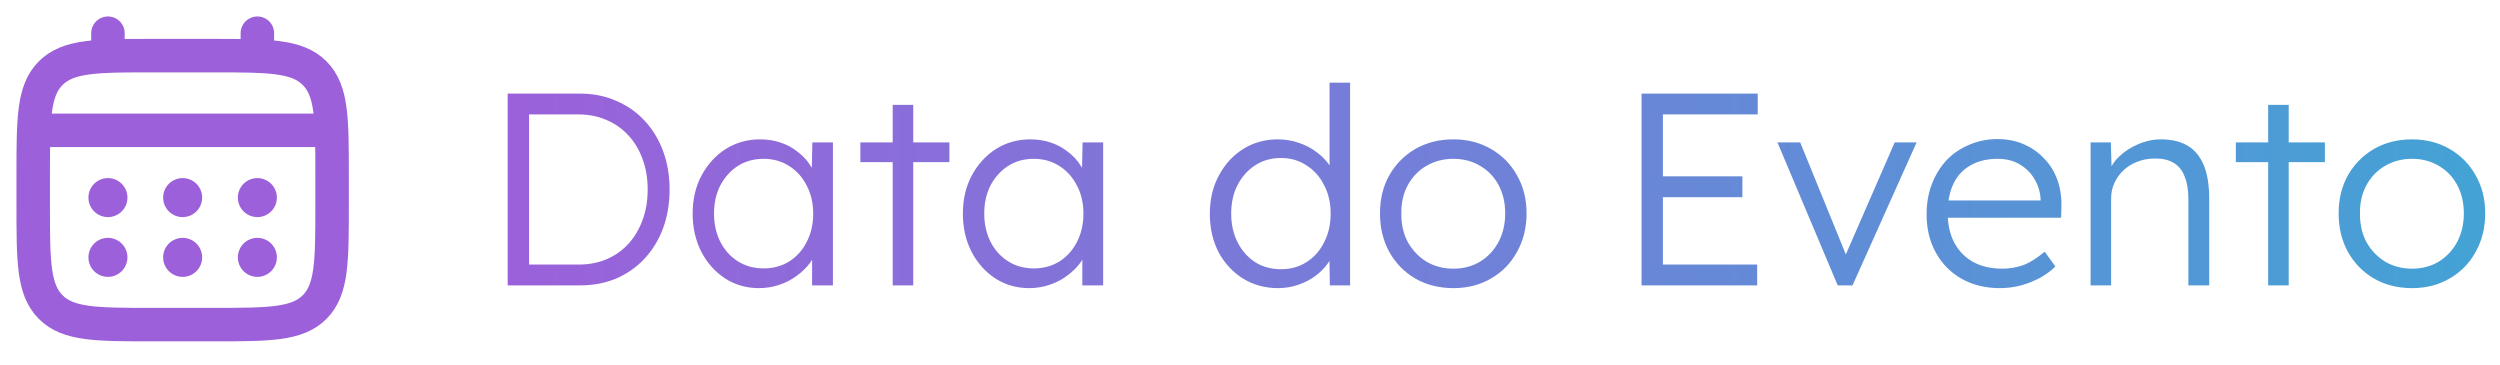 <svg width="219" height="32" viewBox="0 0 219 32" fill="none" xmlns="http://www.w3.org/2000/svg">
<path d="M2.909 15.345C2.909 10.409 2.909 7.94 4.443 6.407C5.978 4.874 8.445 4.873 13.382 4.873H18.618C23.555 4.873 26.024 4.873 27.557 6.407C29.09 7.941 29.091 10.409 29.091 15.345V17.963C29.091 22.9 29.091 25.369 27.557 26.902C26.023 28.435 23.555 28.436 18.618 28.436H13.382C8.445 28.436 5.976 28.436 4.443 26.902C2.91 25.368 2.909 22.9 2.909 17.963V15.345Z" stroke="#9C60DA" stroke-width="2.933"/>
<path d="M9.455 4.873V2.909M22.546 4.873V2.909M3.564 11.418H28.437" stroke="#9C60DA" stroke-width="2.933" stroke-linecap="round"/>
<path d="M23.613 23.613C23.896 23.329 24.055 22.946 24.055 22.546C24.055 22.145 23.896 21.761 23.613 21.478C23.33 21.195 22.946 21.036 22.546 21.036C22.145 21.036 21.761 21.195 21.478 21.478C21.195 21.761 21.036 22.145 21.036 22.546C21.036 22.946 21.195 23.329 21.478 23.613C21.761 23.896 22.145 24.055 22.546 24.055C22.946 24.055 23.33 23.896 23.613 23.613ZM23.613 18.376C23.896 18.093 24.055 17.709 24.055 17.309C24.055 16.909 23.896 16.525 23.613 16.242C23.33 15.959 22.946 15.8 22.546 15.8C22.145 15.8 21.761 15.959 21.478 16.242C21.195 16.525 21.036 16.909 21.036 17.309C21.036 17.709 21.195 18.093 21.478 18.376C21.761 18.659 22.145 18.818 22.546 18.818C22.946 18.818 23.33 18.659 23.613 18.376ZM17.067 23.613C17.35 23.329 17.509 22.946 17.509 22.546C17.509 22.145 17.35 21.761 17.067 21.478C16.784 21.195 16.4 21.036 16 21.036C15.6 21.036 15.216 21.195 14.933 21.478C14.65 21.761 14.491 22.145 14.491 22.546C14.491 22.946 14.65 23.329 14.933 23.613C15.216 23.896 15.6 24.055 16 24.055C16.4 24.055 16.784 23.896 17.067 23.613ZM17.067 18.376C17.35 18.093 17.509 17.709 17.509 17.309C17.509 16.909 17.35 16.525 17.067 16.242C16.784 15.959 16.4 15.8 16 15.8C15.6 15.8 15.216 15.959 14.933 16.242C14.65 16.525 14.491 16.909 14.491 17.309C14.491 17.709 14.65 18.093 14.933 18.376C15.216 18.659 15.6 18.818 16 18.818C16.4 18.818 16.784 18.659 17.067 18.376ZM10.522 23.613C10.805 23.329 10.964 22.946 10.964 22.546C10.964 22.145 10.805 21.761 10.522 21.478C10.239 21.195 9.855 21.036 9.455 21.036C9.054 21.036 8.671 21.195 8.388 21.478C8.104 21.761 7.946 22.145 7.946 22.546C7.946 22.946 8.104 23.329 8.388 23.613C8.671 23.896 9.054 24.055 9.455 24.055C9.855 24.055 10.239 23.896 10.522 23.613ZM10.522 18.376C10.805 18.093 10.964 17.709 10.964 17.309C10.964 16.909 10.805 16.525 10.522 16.242C10.239 15.959 9.855 15.8 9.455 15.8C9.054 15.8 8.671 15.959 8.388 16.242C8.104 16.525 7.946 16.909 7.946 17.309C7.946 17.709 8.104 18.093 8.388 18.376C8.671 18.659 9.054 18.818 9.455 18.818C9.855 18.818 10.239 18.659 10.522 18.376Z" fill="#9C60DA" stroke="#9C60DA" stroke-width="0.4"/>
<path d="M44.472 25V8.2H50.808C51.96 8.2 53.008 8.408 53.952 8.824C54.912 9.224 55.744 9.8 56.448 10.552C57.152 11.304 57.696 12.192 58.08 13.216C58.464 14.24 58.656 15.368 58.656 16.6C58.656 17.832 58.464 18.968 58.08 20.008C57.696 21.032 57.152 21.92 56.448 22.672C55.76 23.408 54.936 23.984 53.976 24.4C53.016 24.8 51.96 25 50.808 25H44.472ZM46.344 23.512L46.128 23.176H50.688C51.568 23.176 52.376 23.024 53.112 22.72C53.864 22.4 54.504 21.952 55.032 21.376C55.576 20.784 55.992 20.088 56.28 19.288C56.584 18.488 56.736 17.592 56.736 16.6C56.736 15.608 56.584 14.712 56.28 13.912C55.992 13.112 55.576 12.424 55.032 11.848C54.488 11.256 53.848 10.808 53.112 10.504C52.376 10.184 51.568 10.024 50.688 10.024H46.056L46.344 9.736V23.512ZM66.484 25.24C65.396 25.24 64.412 24.96 63.532 24.4C62.652 23.824 61.956 23.048 61.444 22.072C60.932 21.08 60.676 19.96 60.676 18.712C60.676 17.448 60.94 16.328 61.468 15.352C61.996 14.376 62.7 13.608 63.58 13.048C64.476 12.488 65.476 12.208 66.58 12.208C67.236 12.208 67.844 12.304 68.404 12.496C68.964 12.688 69.46 12.96 69.892 13.312C70.34 13.648 70.708 14.048 70.996 14.512C71.3 14.96 71.508 15.448 71.62 15.976L71.092 15.712L71.164 12.472H72.964V25H71.14V21.928L71.62 21.616C71.508 22.096 71.292 22.56 70.972 23.008C70.652 23.44 70.26 23.824 69.796 24.16C69.348 24.496 68.836 24.76 68.26 24.952C67.7 25.144 67.108 25.24 66.484 25.24ZM66.892 23.512C67.724 23.512 68.468 23.312 69.124 22.912C69.78 22.496 70.292 21.928 70.66 21.208C71.044 20.472 71.236 19.64 71.236 18.712C71.236 17.784 71.044 16.96 70.66 16.24C70.292 15.52 69.78 14.952 69.124 14.536C68.468 14.12 67.724 13.912 66.892 13.912C66.044 13.912 65.292 14.12 64.636 14.536C63.996 14.952 63.484 15.52 63.1 16.24C62.732 16.96 62.548 17.784 62.548 18.712C62.548 19.624 62.732 20.448 63.1 21.184C63.468 21.904 63.98 22.472 64.636 22.888C65.292 23.304 66.044 23.512 66.892 23.512ZM78.199 25V9.184H79.999V25H78.199ZM75.367 14.2V12.472H83.167V14.2H75.367ZM90.156 25.24C89.068 25.24 88.084 24.96 87.204 24.4C86.324 23.824 85.628 23.048 85.116 22.072C84.604 21.08 84.348 19.96 84.348 18.712C84.348 17.448 84.612 16.328 85.14 15.352C85.668 14.376 86.372 13.608 87.252 13.048C88.148 12.488 89.148 12.208 90.252 12.208C90.908 12.208 91.516 12.304 92.076 12.496C92.636 12.688 93.132 12.96 93.564 13.312C94.012 13.648 94.38 14.048 94.668 14.512C94.972 14.96 95.18 15.448 95.292 15.976L94.764 15.712L94.836 12.472H96.636V25H94.812V21.928L95.292 21.616C95.18 22.096 94.964 22.56 94.644 23.008C94.324 23.44 93.932 23.824 93.468 24.16C93.02 24.496 92.508 24.76 91.932 24.952C91.372 25.144 90.78 25.24 90.156 25.24ZM90.564 23.512C91.396 23.512 92.14 23.312 92.796 22.912C93.452 22.496 93.964 21.928 94.332 21.208C94.716 20.472 94.908 19.64 94.908 18.712C94.908 17.784 94.716 16.96 94.332 16.24C93.964 15.52 93.452 14.952 92.796 14.536C92.14 14.12 91.396 13.912 90.564 13.912C89.716 13.912 88.964 14.12 88.308 14.536C87.668 14.952 87.156 15.52 86.772 16.24C86.404 16.96 86.22 17.784 86.22 18.712C86.22 19.624 86.404 20.448 86.772 21.184C87.14 21.904 87.652 22.472 88.308 22.888C88.964 23.304 89.716 23.512 90.564 23.512ZM111.957 25.24C110.821 25.24 109.797 24.96 108.885 24.4C107.989 23.84 107.277 23.072 106.749 22.096C106.237 21.104 105.981 19.984 105.981 18.736C105.981 17.472 106.245 16.352 106.773 15.376C107.301 14.384 108.013 13.608 108.909 13.048C109.805 12.488 110.813 12.208 111.933 12.208C112.557 12.208 113.157 12.304 113.733 12.496C114.325 12.688 114.853 12.96 115.317 13.312C115.781 13.648 116.165 14.04 116.469 14.488C116.773 14.92 116.957 15.376 117.021 15.856L116.469 15.664V7.24H118.269V25H116.493L116.445 21.88L116.901 21.712C116.837 22.16 116.653 22.6 116.349 23.032C116.061 23.448 115.693 23.824 115.245 24.16C114.797 24.496 114.285 24.76 113.709 24.952C113.149 25.144 112.565 25.24 111.957 25.24ZM112.221 23.584C113.053 23.584 113.797 23.376 114.453 22.96C115.109 22.544 115.621 21.968 115.989 21.232C116.373 20.496 116.565 19.656 116.565 18.712C116.565 17.768 116.373 16.936 115.989 16.216C115.621 15.48 115.109 14.904 114.453 14.488C113.797 14.056 113.053 13.84 112.221 13.84C111.357 13.84 110.597 14.056 109.941 14.488C109.301 14.904 108.789 15.48 108.405 16.216C108.037 16.936 107.853 17.768 107.853 18.712C107.853 19.64 108.037 20.472 108.405 21.208C108.773 21.944 109.285 22.528 109.941 22.96C110.597 23.376 111.357 23.584 112.221 23.584ZM127.319 25.24C126.071 25.24 124.959 24.96 123.983 24.4C123.023 23.84 122.263 23.064 121.703 22.072C121.159 21.08 120.887 19.952 120.887 18.688C120.887 17.44 121.159 16.328 121.703 15.352C122.263 14.376 123.023 13.608 123.983 13.048C124.959 12.488 126.071 12.208 127.319 12.208C128.551 12.208 129.647 12.488 130.607 13.048C131.583 13.608 132.343 14.376 132.887 15.352C133.447 16.328 133.727 17.44 133.727 18.688C133.727 19.952 133.447 21.08 132.887 22.072C132.343 23.064 131.583 23.84 130.607 24.4C129.647 24.96 128.551 25.24 127.319 25.24ZM127.319 23.536C128.199 23.536 128.983 23.328 129.671 22.912C130.359 22.48 130.895 21.904 131.279 21.184C131.663 20.448 131.855 19.616 131.855 18.688C131.855 17.76 131.663 16.936 131.279 16.216C130.895 15.496 130.359 14.936 129.671 14.536C128.983 14.12 128.199 13.912 127.319 13.912C126.439 13.912 125.647 14.12 124.943 14.536C124.255 14.936 123.711 15.504 123.311 16.24C122.927 16.96 122.743 17.776 122.759 18.688C122.743 19.616 122.927 20.448 123.311 21.184C123.711 21.904 124.255 22.48 124.943 22.912C125.647 23.328 126.439 23.536 127.319 23.536ZM143.8 25V8.2H153.976V10.024H145.672V23.176H153.928V25H143.8ZM144.664 17.272V15.448H152.632V17.272H144.664ZM160.984 25L155.704 12.472H157.696L161.872 22.72L161.392 22.984L165.976 12.472H167.896L162.28 25H160.984ZM175.178 25.24C173.93 25.24 172.818 24.968 171.842 24.424C170.882 23.88 170.13 23.12 169.586 22.144C169.042 21.168 168.77 20.048 168.77 18.784C168.77 17.808 168.922 16.928 169.226 16.144C169.53 15.344 169.954 14.648 170.498 14.056C171.058 13.464 171.722 13.008 172.49 12.688C173.258 12.352 174.09 12.184 174.986 12.184C175.834 12.184 176.602 12.336 177.29 12.64C177.994 12.944 178.594 13.368 179.09 13.912C179.602 14.44 179.986 15.072 180.242 15.808C180.498 16.544 180.61 17.352 180.578 18.232L180.554 19.072H170.114L169.85 17.56H179.186L178.754 17.968V17.392C178.722 16.816 178.554 16.264 178.25 15.736C177.946 15.192 177.514 14.752 176.954 14.416C176.41 14.08 175.754 13.912 174.986 13.912C174.09 13.912 173.314 14.096 172.658 14.464C172.002 14.816 171.498 15.344 171.146 16.048C170.794 16.752 170.618 17.624 170.618 18.664C170.618 19.656 170.81 20.52 171.194 21.256C171.578 21.976 172.122 22.536 172.826 22.936C173.546 23.336 174.41 23.536 175.418 23.536C176.01 23.536 176.594 23.44 177.17 23.248C177.762 23.04 178.41 22.64 179.114 22.048L180.05 23.344C179.682 23.712 179.242 24.04 178.73 24.328C178.218 24.6 177.658 24.824 177.05 25C176.442 25.16 175.818 25.24 175.178 25.24ZM183.135 25V12.472H184.911L184.983 15.088L184.695 15.208C184.855 14.664 185.167 14.168 185.631 13.72C186.095 13.272 186.647 12.912 187.287 12.64C187.943 12.352 188.615 12.208 189.303 12.208C190.231 12.208 191.007 12.392 191.631 12.76C192.255 13.128 192.727 13.696 193.047 14.464C193.367 15.232 193.527 16.208 193.527 17.392V25H191.703V17.488C191.703 16.656 191.591 15.976 191.367 15.448C191.159 14.904 190.831 14.504 190.383 14.248C189.935 13.992 189.383 13.872 188.727 13.888C188.183 13.888 187.679 13.984 187.215 14.176C186.751 14.352 186.351 14.6 186.015 14.92C185.679 15.24 185.415 15.608 185.223 16.024C185.031 16.44 184.935 16.888 184.935 17.368V25H184.047C183.935 25 183.807 25 183.663 25C183.519 25 183.343 25 183.135 25ZM198.691 25V9.184H200.491V25H198.691ZM195.859 14.2V12.472H203.659V14.2H195.859ZM211.296 25.24C210.048 25.24 208.936 24.96 207.96 24.4C207 23.84 206.24 23.064 205.68 22.072C205.136 21.08 204.864 19.952 204.864 18.688C204.864 17.44 205.136 16.328 205.68 15.352C206.24 14.376 207 13.608 207.96 13.048C208.936 12.488 210.048 12.208 211.296 12.208C212.528 12.208 213.624 12.488 214.584 13.048C215.56 13.608 216.32 14.376 216.864 15.352C217.424 16.328 217.704 17.44 217.704 18.688C217.704 19.952 217.424 21.08 216.864 22.072C216.32 23.064 215.56 23.84 214.584 24.4C213.624 24.96 212.528 25.24 211.296 25.24ZM211.296 23.536C212.176 23.536 212.96 23.328 213.648 22.912C214.336 22.48 214.872 21.904 215.256 21.184C215.64 20.448 215.832 19.616 215.832 18.688C215.832 17.76 215.64 16.936 215.256 16.216C214.872 15.496 214.336 14.936 213.648 14.536C212.96 14.12 212.176 13.912 211.296 13.912C210.416 13.912 209.624 14.12 208.92 14.536C208.232 14.936 207.688 15.504 207.288 16.24C206.904 16.96 206.72 17.776 206.736 18.688C206.72 19.616 206.904 20.448 207.288 21.184C207.688 21.904 208.232 22.48 208.92 22.912C209.624 23.328 210.416 23.536 211.296 23.536Z" fill="url(#paint0_linear_925_5123)"/>
<defs>
<linearGradient id="paint0_linear_925_5123" x1="219" y1="16" x2="42" y2="16" gradientUnits="userSpaceOnUse">
<stop stop-color="#43A3D5"/>
<stop offset="1" stop-color="#9C60DA"/>
</linearGradient>
</defs>
</svg>
